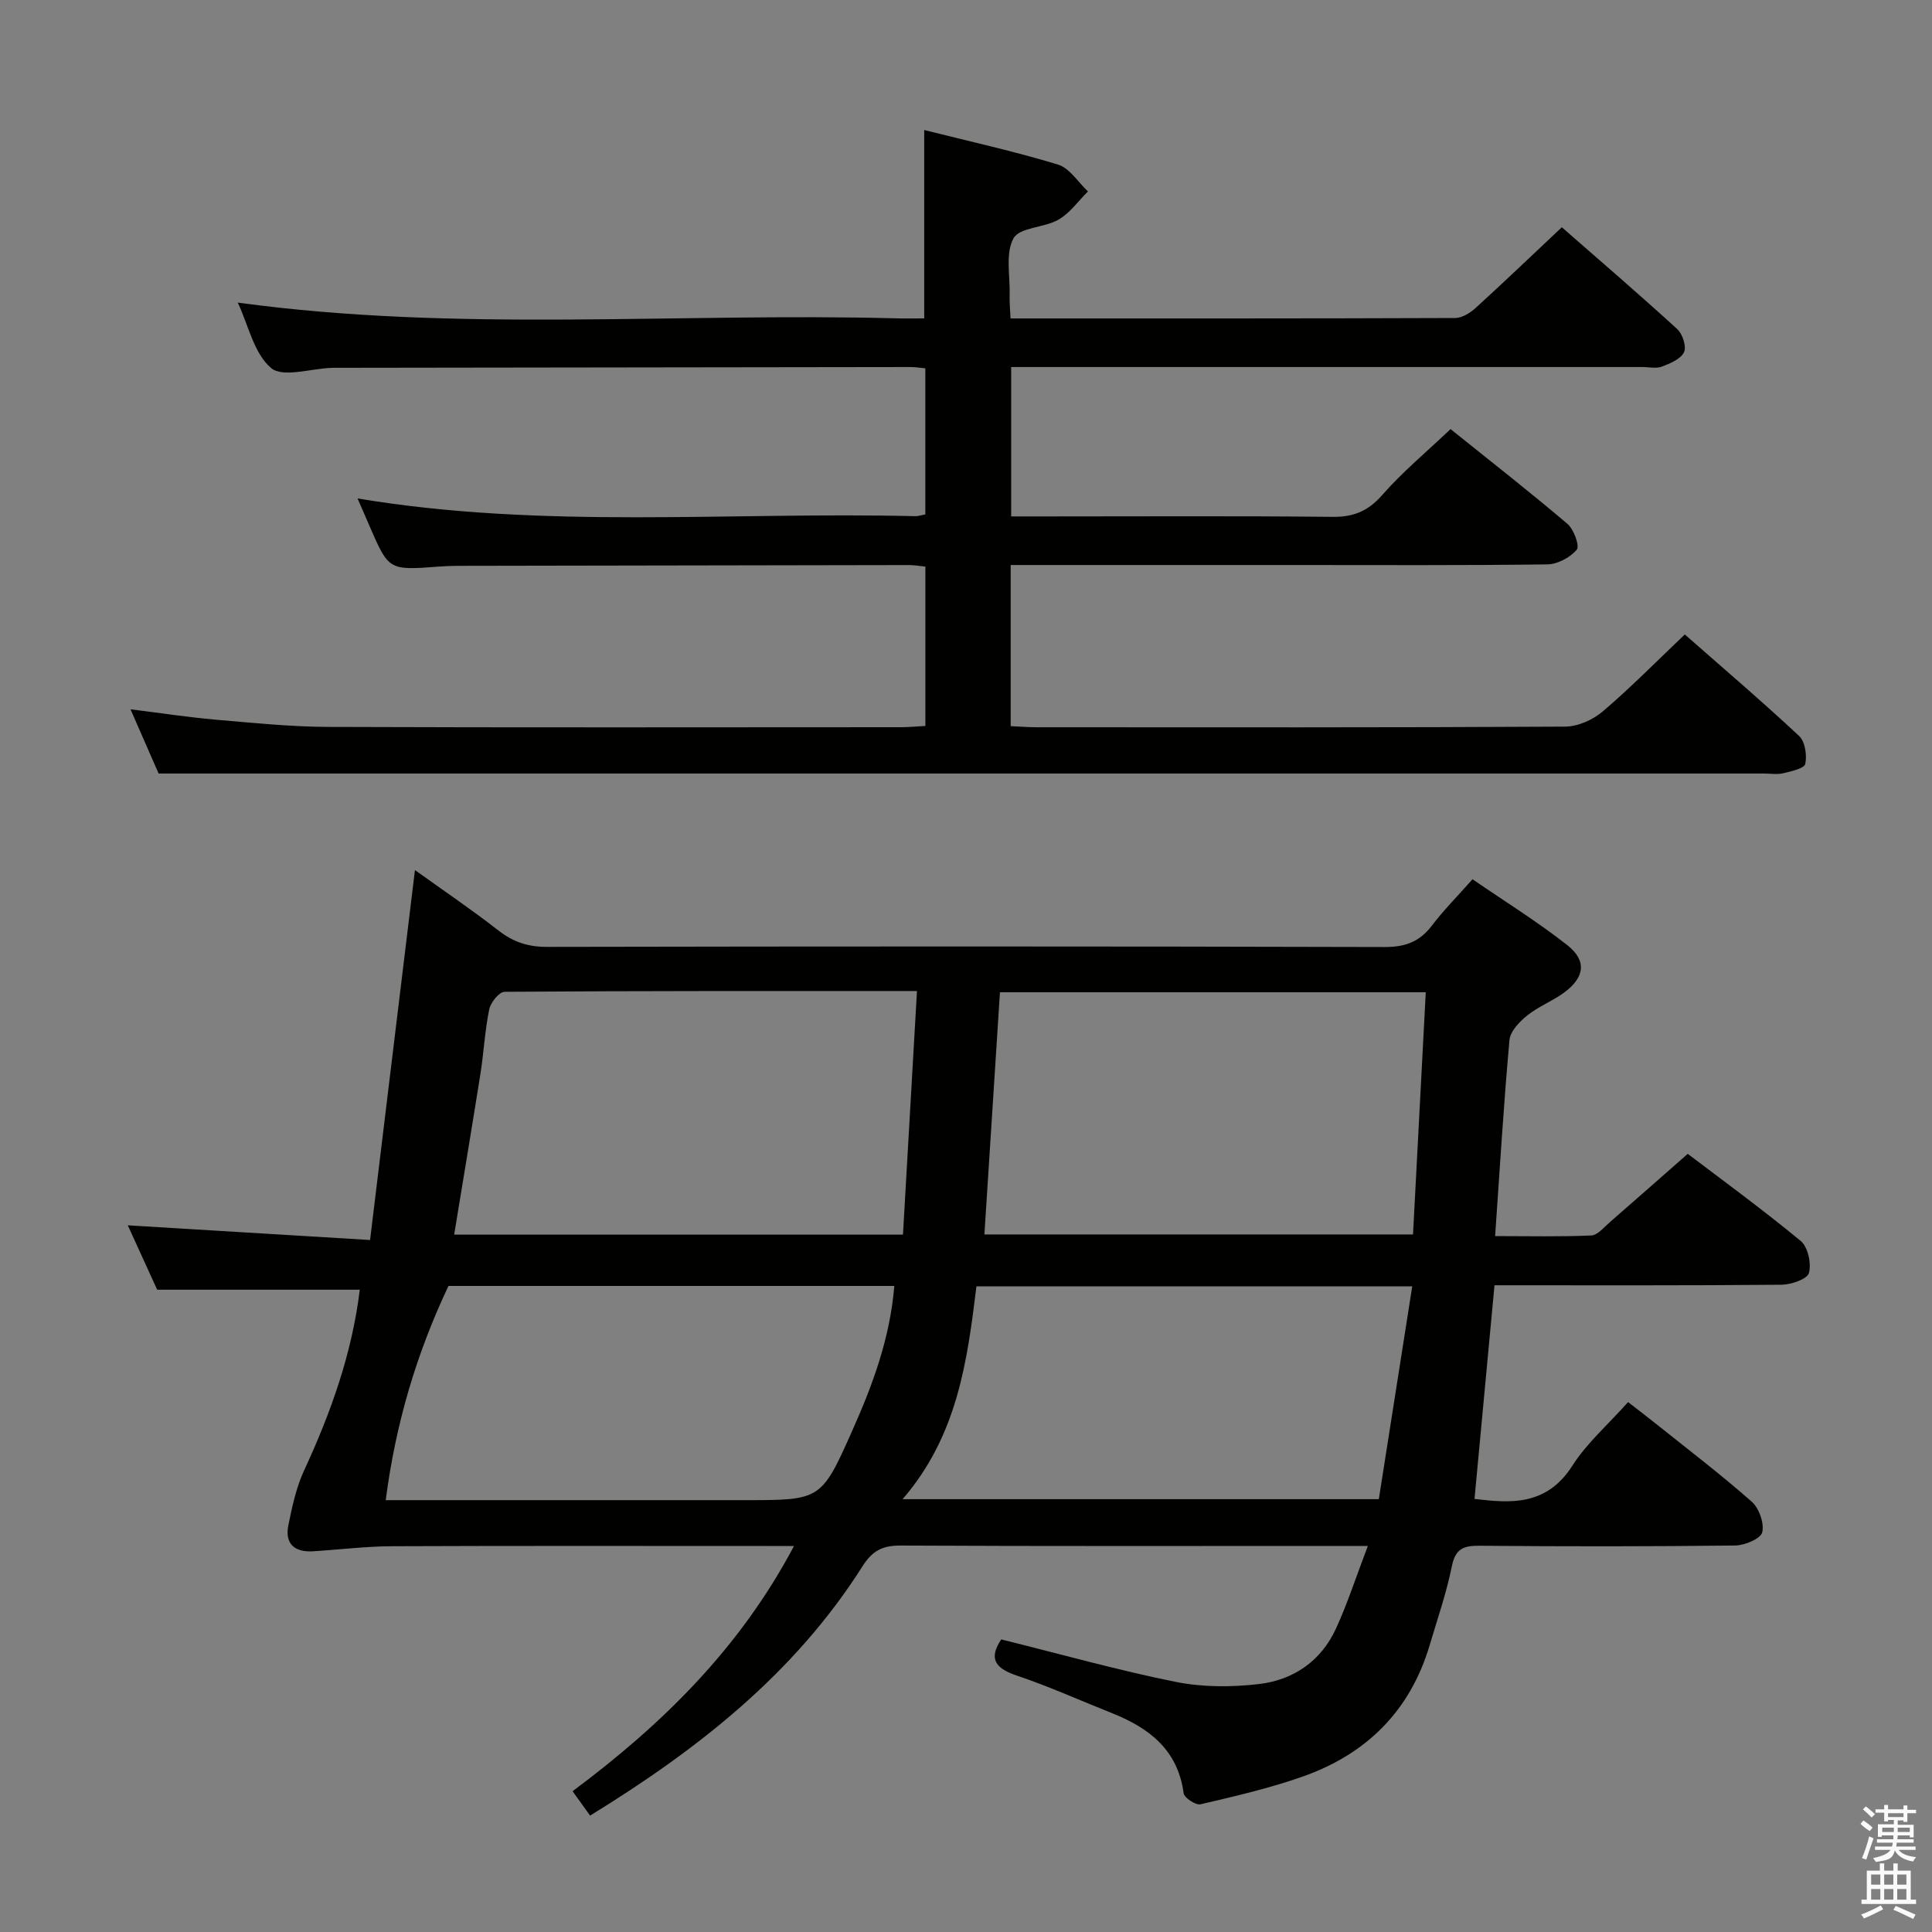 <svg enable-background="new 0 0 400 400" viewBox="0 0 400 400" xmlns="http://www.w3.org/2000/svg"><rect x="0" y="0" width="400" height="400" fill="#808080" stroke="none"/><path d="m385.2 377.6.6-.7c.6.4 1.3.9 1.9 1.5l-.6.7c-.8-.5-1.4-1-1.9-1.5zm.3 7.1c.6-1.4 1.1-2.9 1.5-4.5.3.1.6.3.9.4-.5 1.4-1 2.9-1.5 4.4zm.2-10.1.6-.6c.7.5 1.3 1.1 1.9 1.6l-.7.7c-.6-.6-1.2-1.2-1.8-1.7zm8.4-.8h.8v.9h1.8v.7h-1.8v1.8h-.8v-.3h-1.2v.9h3.3v2.6h-.8v-.4h-2.5c0 .3 0 .6-.1.8h3.4v.7h-3.5c0 .3-.1.6-.1.8h4v.7h-3.5c.7.9 1.9 1.3 3.6 1.5-.2.2-.4.5-.6.9-1.9-.3-3.2-1.1-3.8-2.3-.5 2.1-1.8 2-3.9 2.4-.2-.3-.4-.5-.6-.8 1.9-.4 3.1-.9 3.6-1.7h-3.2v-.7h3.5c.1-.2.1-.5.2-.8h-3.3v-.7h3.4c0-.2 0-.5 0-.8h-2.4v.3h-.8v-2.6h3.3v-.9h-1.2v.3h-.8v-1.8h-1.8v-.7h1.8v-.9h.8v.9h3.2zm-4.4 5.5h2.4c0-.3 0-.6 0-.9h-2.4zm1.2-3.1h3.2v-.8h-3.2zm4.4 2.2h-2.4v.9h2.5v-.9z" fill="#fafafb"/><path d="m389.2 385.8h.9v1.5h1.9v-1.5h.9v1.5h2.7v6h1.1v.9h-11.3v-.9h1.1v-6h2.7zm.2 8.7.5.8c-1.2.6-2.5 1.3-4 1.9-.2-.3-.3-.6-.6-.8 1.6-.6 3-1.3 4.1-1.9zm-2-4.3h1.9v-2.1h-1.9zm0 3.1h1.9v-2.2h-1.9zm2.7-3.1h1.9v-2.1h-1.9zm0 3.1h1.9v-2.2h-1.9zm2.4 1.3c1.4.6 2.7 1.2 4.1 1.8l-.5.9c-1.5-.7-2.8-1.4-4.1-1.9zm2.2-6.5h-1.9v2.1h1.9zm-1.9 5.2h1.9v-2.2h-1.9z" fill="#fafafb"/><g fill="#010100"><path d="m207.29 339.42c12.3 3.05 24.13 6.38 36.15 8.8 5.58 1.12 11.59 1.1 17.26.44 7.12-.84 12.84-4.79 15.91-11.5 2.4-5.24 4.17-10.75 6.59-17.09-2.76 0-4.49 0-6.22 0-30.16 0-60.33.07-90.49-.08-3.75-.02-5.86 1.03-7.94 4.32-14.05 22.17-34.05 37.88-56.38 51.59-1.26-1.75-2.29-3.19-3.62-5.05 18.48-13.77 34.59-29.51 45.84-50.77-2.49 0-4.09 0-5.7 0-25.83 0-51.66-.06-77.49.05-5.47.02-10.94.71-16.41 1.05-3.81.23-5.86-1.57-5.09-5.38.78-3.87 1.63-7.84 3.27-11.38 5.55-11.98 9.92-24.26 11.52-37.4-13.77 0-27.41 0-41.95 0-1.73-3.79-3.91-8.57-6.08-13.33 16.51 1 32.67 1.98 50.16 3.04 3.15-25.94 6.19-51.04 9.29-76.59 5.61 4.03 11.6 8.08 17.3 12.52 3.05 2.37 6.1 3.39 10 3.38 57.83-.11 115.66-.13 173.48.03 4.27.01 7.24-1.1 9.78-4.45 2.4-3.16 5.23-6 8.4-9.58 6.65 4.57 13.41 8.76 19.62 13.64 4.1 3.23 3.61 6.69-.68 9.84-2.4 1.76-5.3 2.86-7.6 4.71-1.61 1.29-3.53 3.28-3.69 5.1-1.2 13.24-1.99 26.51-2.97 40.59 7.06 0 13.49.16 19.9-.13 1.33-.06 2.66-1.72 3.87-2.77 5.16-4.48 10.28-9.01 16.11-14.13 6.92 5.26 15.35 11.4 23.38 18.03 1.5 1.24 2.25 4.67 1.71 6.64-.35 1.27-3.68 2.41-5.68 2.43-19.65.18-39.3.11-59.42.11-1.38 14.75-2.74 29.3-4.14 44.24 7.06.8 14.78 1.7 20.26-6.88 3-4.7 7.38-8.51 11.54-13.17 2.02 1.57 3.95 3.03 5.83 4.54 6.63 5.3 13.4 10.46 19.76 16.07 1.53 1.35 2.63 4.47 2.18 6.35-.32 1.32-3.6 2.7-5.58 2.73-17.66.21-35.33.21-52.99.05-3.37-.03-4.97.68-5.7 4.29-1.11 5.51-2.98 10.87-4.58 16.28-4.04 13.64-13.12 22.59-26.32 27.23-6.87 2.42-14.02 4.07-21.13 5.73-.98.23-3.36-1.34-3.49-2.29-1.2-8.95-7.09-13.49-14.76-16.55-6.64-2.64-13.17-5.6-19.93-7.86-4.51-1.55-5.62-3.58-3.08-7.44zm-113.26-83.8h92.92c.97-16.89 1.92-33.5 2.9-50.44-29.16 0-57.28-.04-85.39.16-1.11.01-2.88 2.21-3.17 3.63-.9 4.37-1.12 8.87-1.81 13.29-1.74 10.97-3.58 21.91-5.45 33.36zm201.16-50.18c-29.92 0-58.98 0-88.16 0-1.08 16.77-2.15 33.41-3.22 50.14h88.74c.89-16.73 1.75-33.11 2.64-50.14zm-110.03 60.8c-31.36 0-61.98 0-92.31 0-6.65 14.08-10.95 28.56-12.99 44.35h5.82 68.47c15.79 0 15.89.04 22.34-14.47 4.19-9.41 7.77-19.04 8.67-29.88zm1.71 44.15h98.6c2.29-14.6 4.58-29.17 6.92-44.07-30.89 0-60.46 0-90.23 0-1.91 15.59-3.95 30.94-15.29 44.07z"/><path d="m209.22 65.93c31.1 0 61.59.03 92.08-.09 1.41-.01 3.07-1.04 4.19-2.06 5.9-5.37 11.66-10.89 17.87-16.73 8.06 7.05 16.09 13.95 23.91 21.1 1.1 1.01 1.94 3.64 1.38 4.78-.69 1.42-2.86 2.32-4.57 2.97-1.16.45-2.63.09-3.97.09-41.49 0-82.99 0-124.48 0-1.98 0-3.96 0-6.28 0v30.93h7.5c19.66 0 39.33-.12 58.99.09 4.36.05 7.37-1.15 10.3-4.49 4.24-4.83 9.25-8.99 14.18-13.68 7.96 6.39 16.2 12.83 24.18 19.6 1.34 1.13 2.6 4.6 1.95 5.36-1.36 1.63-3.99 3.03-6.11 3.05-17.49.23-34.99.13-52.49.13-17.66 0-35.33 0-52.99 0-1.79 0-3.58 0-5.61 0v33.36c1.76.08 3.52.22 5.28.23 36.5.01 72.99.08 109.49-.13 2.64-.01 5.76-1.4 7.81-3.14 5.8-4.94 11.16-10.4 16.99-15.94 8.09 7.11 16.04 13.89 23.67 21.02 1.24 1.16 1.65 3.98 1.27 5.78-.2.94-2.9 1.53-4.56 1.93-1.26.3-2.65.06-3.98.06-96.82 0-193.64 0-290.46 0-13.62 0-27.25 0-41.92 0-1.38-3.15-3.42-7.82-5.82-13.3 6.35.79 11.97 1.66 17.61 2.15 7.78.67 15.58 1.47 23.37 1.5 39.49.15 78.99.07 118.48.06 1.62 0 3.25-.16 5.11-.26 0-11.14 0-21.9 0-32.99-1.23-.12-2.33-.32-3.44-.32-31.16.04-62.32.1-93.48.16-1.33 0-2.66.07-3.99.17-10.2.76-10.2.76-14.21-8.5-.78-1.8-1.56-3.59-2.44-5.62 38.56 6.43 77.07 2.73 115.43 3.67.62.02 1.25-.21 2.12-.37 0-10.08 0-19.99 0-30.24-1.09-.1-2.03-.27-2.98-.27-39.49.04-78.99.1-118.48.16-.5 0-1-.01-1.5.01-4.28.15-10.07 2.08-12.49.04-3.55-3.01-4.7-8.86-6.9-13.55 45.56 6.22 91.01 2.05 136.31 3.26 1.82.05 3.65.01 5.81.01 0-12.96 0-25.66 0-39 9.22 2.32 18.56 4.38 27.69 7.15 2.41.73 4.16 3.65 6.21 5.56-2.01 1.99-3.73 4.49-6.11 5.85-2.95 1.7-8.04 1.57-9.3 3.85-1.71 3.09-.71 7.71-.8 11.67-.06 1.47.09 2.94.18 4.93z"/></g></svg>